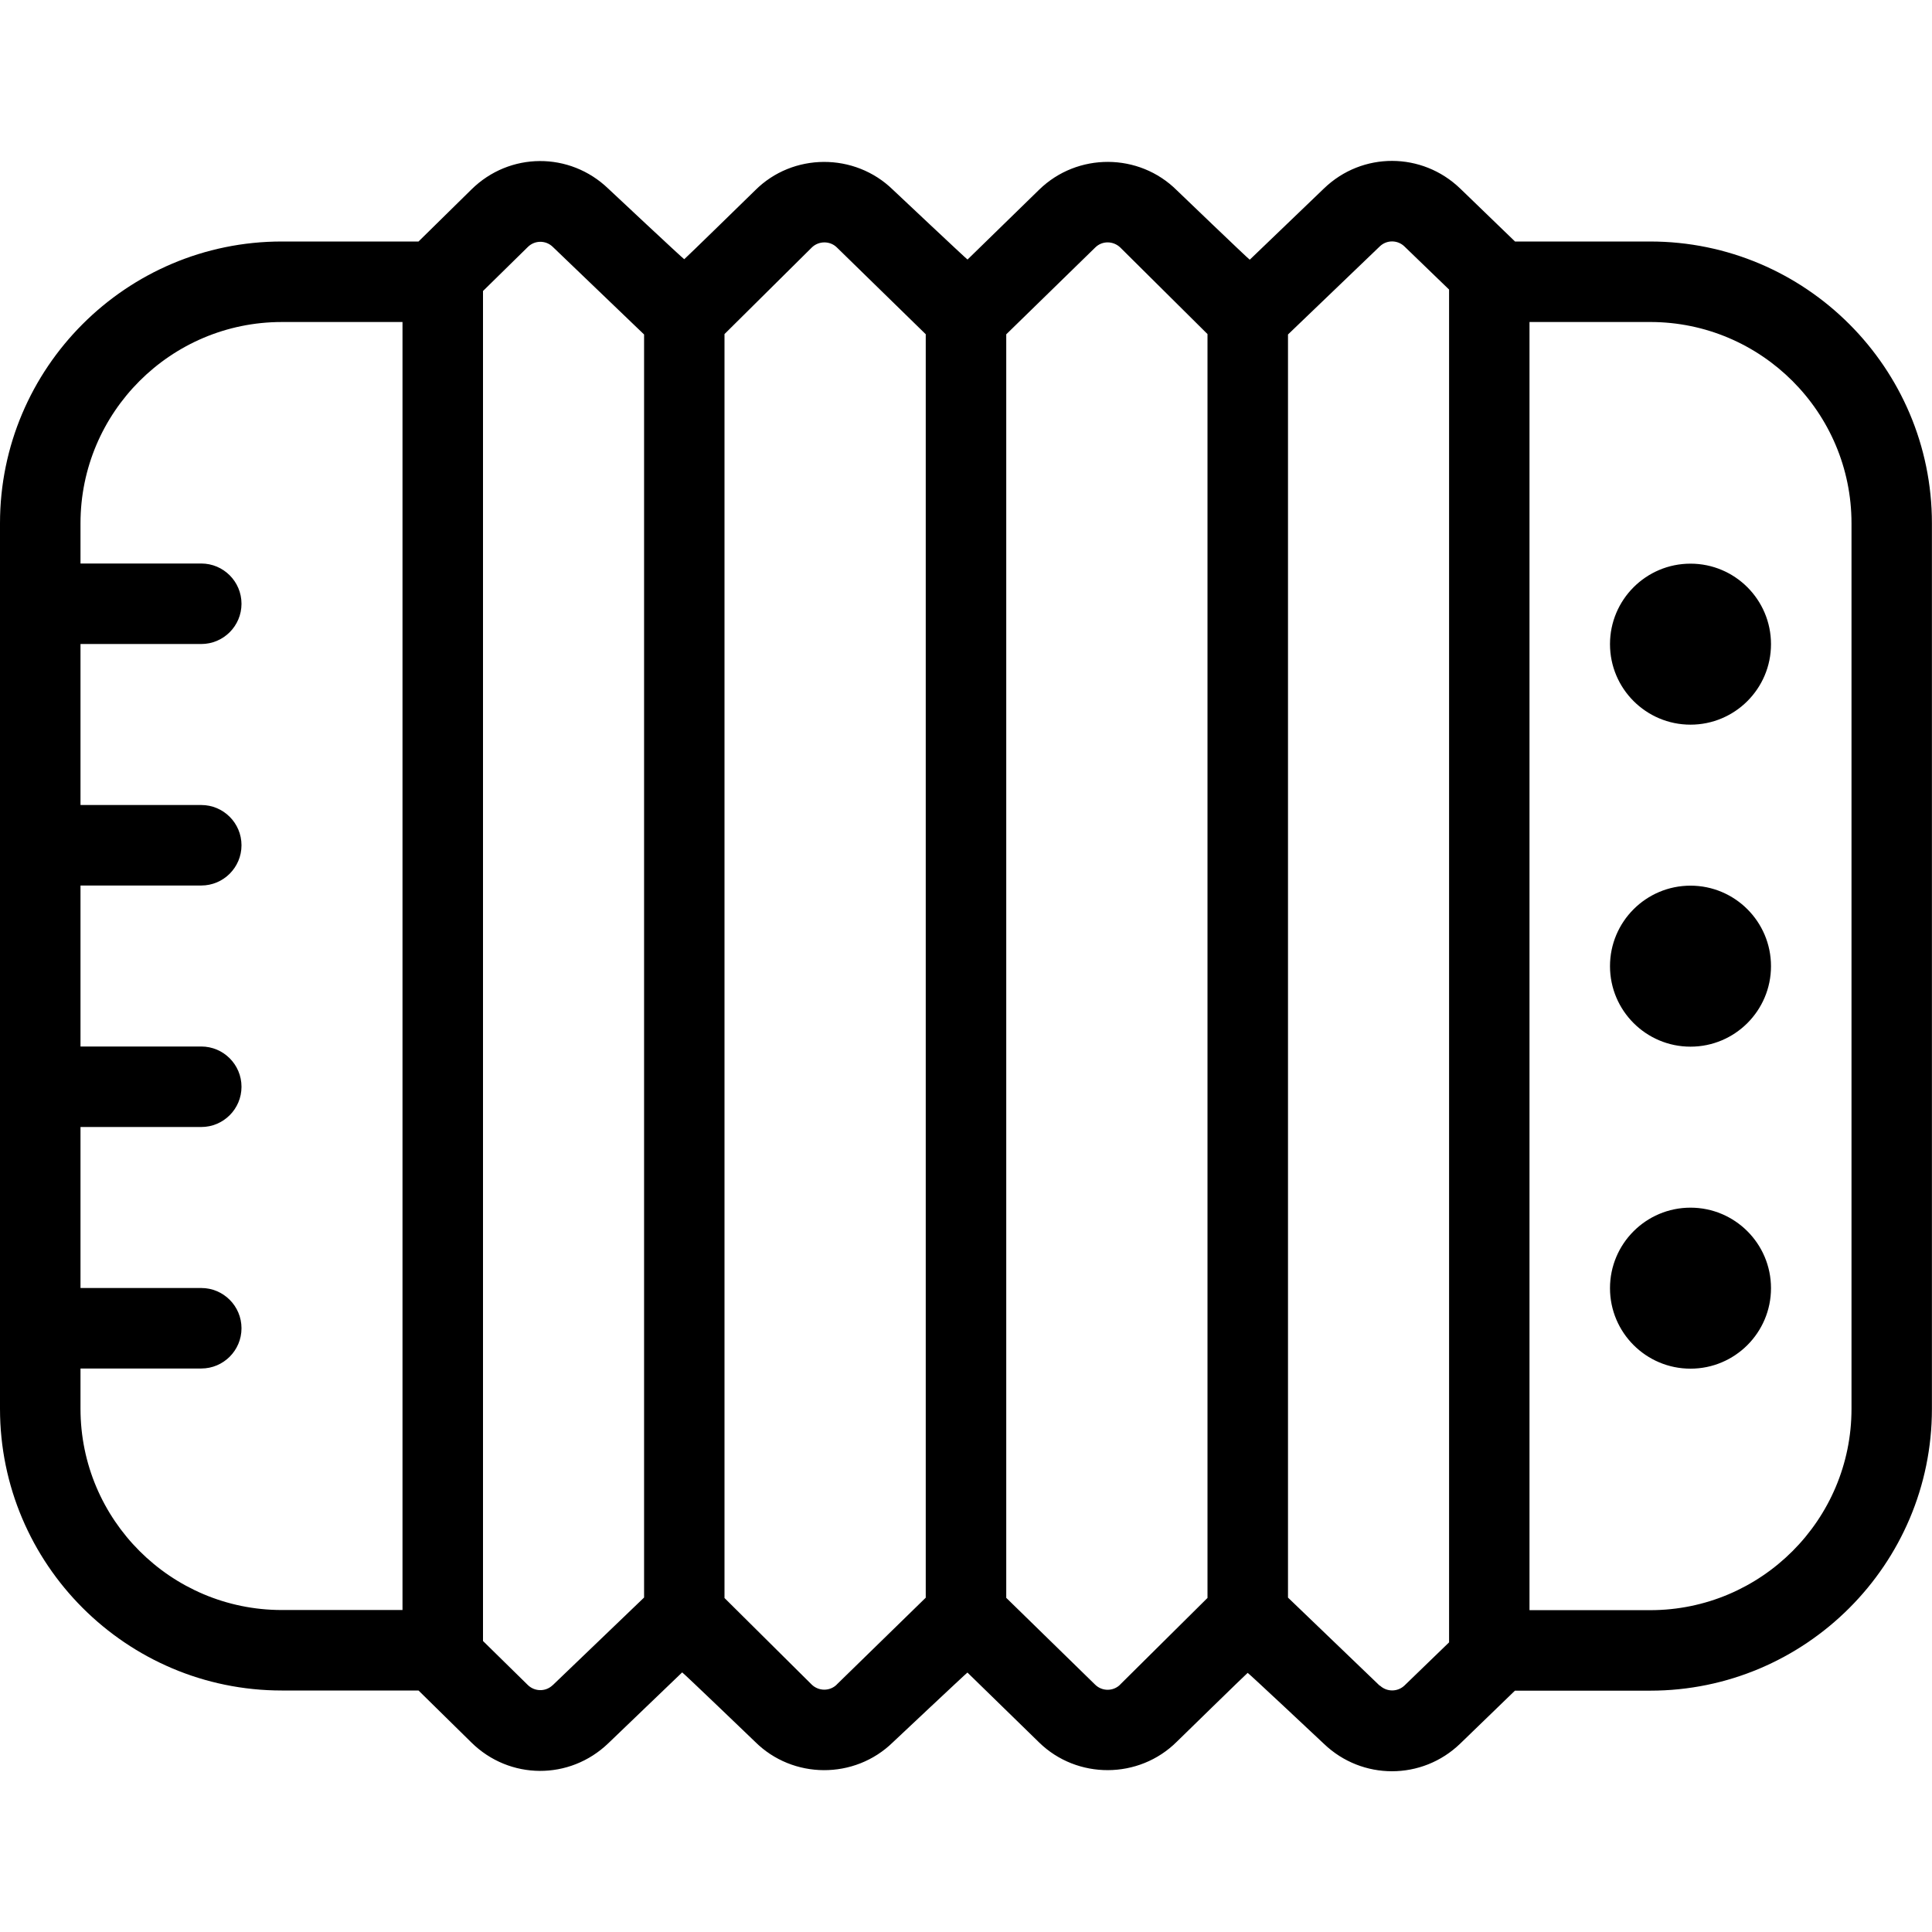 <svg id="Layer_1" viewBox="0 0 24 24" xmlns="http://www.w3.org/2000/svg" data-name="Layer 1"><path d="m20.5 3h-1.68l-.68-.657c-.474-.457-1.217-.46-1.692-.003l-.923.886c-.009 0-.905-.861-.905-.861-.47-.469-1.237-.472-1.712-.008l-.889.867c-.007 0-.928-.868-.928-.868-.474-.462-1.243-.46-1.711.009 0 0-.875.855-.88.855-.009 0-.943-.876-.943-.876-.479-.461-1.227-.458-1.701.01l-.657.646h-1.699c-1.93 0-3.5 1.57-3.5 3.5v11c0 1.93 1.57 3.5 3.5 3.5h1.699l.657.646c.473.466 1.22.471 1.7.01l.918-.881c.009 0 .905.861.905.861.469.468 1.237.472 1.712.008 0 0 .921-.867.927-.867l.89.868c.473.462 1.241.459 1.711-.009 0 0 .875-.855.88-.855.009 0 .948.882.948.882.237.227.541.34.844.34.306 0 .611-.114.849-.344l.679-.657h1.68c1.93 0 3.5-1.57 3.5-3.5v-11.002c0-1.93-1.57-3.5-3.5-3.5zm-19.5 14.5v-.5h1.5c.276 0 .5-.224.5-.5s-.224-.5-.5-.5h-1.5v-2h1.5c.276 0 .5-.224.5-.5s-.224-.5-.5-.5h-1.5v-2h1.5c.276 0 .5-.224.5-.5s-.224-.5-.5-.5h-1.5v-2h1.5c.276 0 .5-.224.5-.5s-.224-.5-.5-.5h-1.5v-.5c0-1.379 1.122-2.5 2.5-2.5h1.5v16h-1.5c-1.378 0-2.5-1.121-2.5-2.5zm5.864 3.435c-.086.082-.221.08-.306-.002l-.558-.548v-16.77l.558-.548c.086-.084.221-.084.307-.002l1.136 1.09v15.69l-1.136 1.09zm3.53-.008c-.087.085-.225.082-.31 0l-1.084-1.076v-15.701l1.085-1.076c.084-.082.223-.085.309-.002l1.106 1.08v15.695l-1.106 1.079zm3.521 0c-.084.084-.222.086-.309.002l-1.106-1.08v-15.696l1.106-1.079c.087-.086.224-.082.31 0l1.084 1.076v15.7l-1.085 1.076zm3.225.014-1.14-1.095v-15.691l1.14-1.094c.086-.083.221-.082.306 0l.555.536v16.805l-.554.536c-.086.082-.221.081-.306 0zm5.86-3.439c0 1.379-1.122 2.5-2.5 2.5h-1.5v-16.002h1.5c1.378 0 2.5 1.121 2.5 2.5v11zm-1-9.5c0 .552-.448 1-1 1s-1-.448-1-1 .448-1 1-1 1 .448 1 1zm0 4c0 .552-.448 1-1 1s-1-.448-1-1 .448-1 1-1 1 .448 1 1zm0 4c0 .552-.448 1-1 1s-1-.448-1-1 .448-1 1-1 1 .448 1 1z"/></svg>